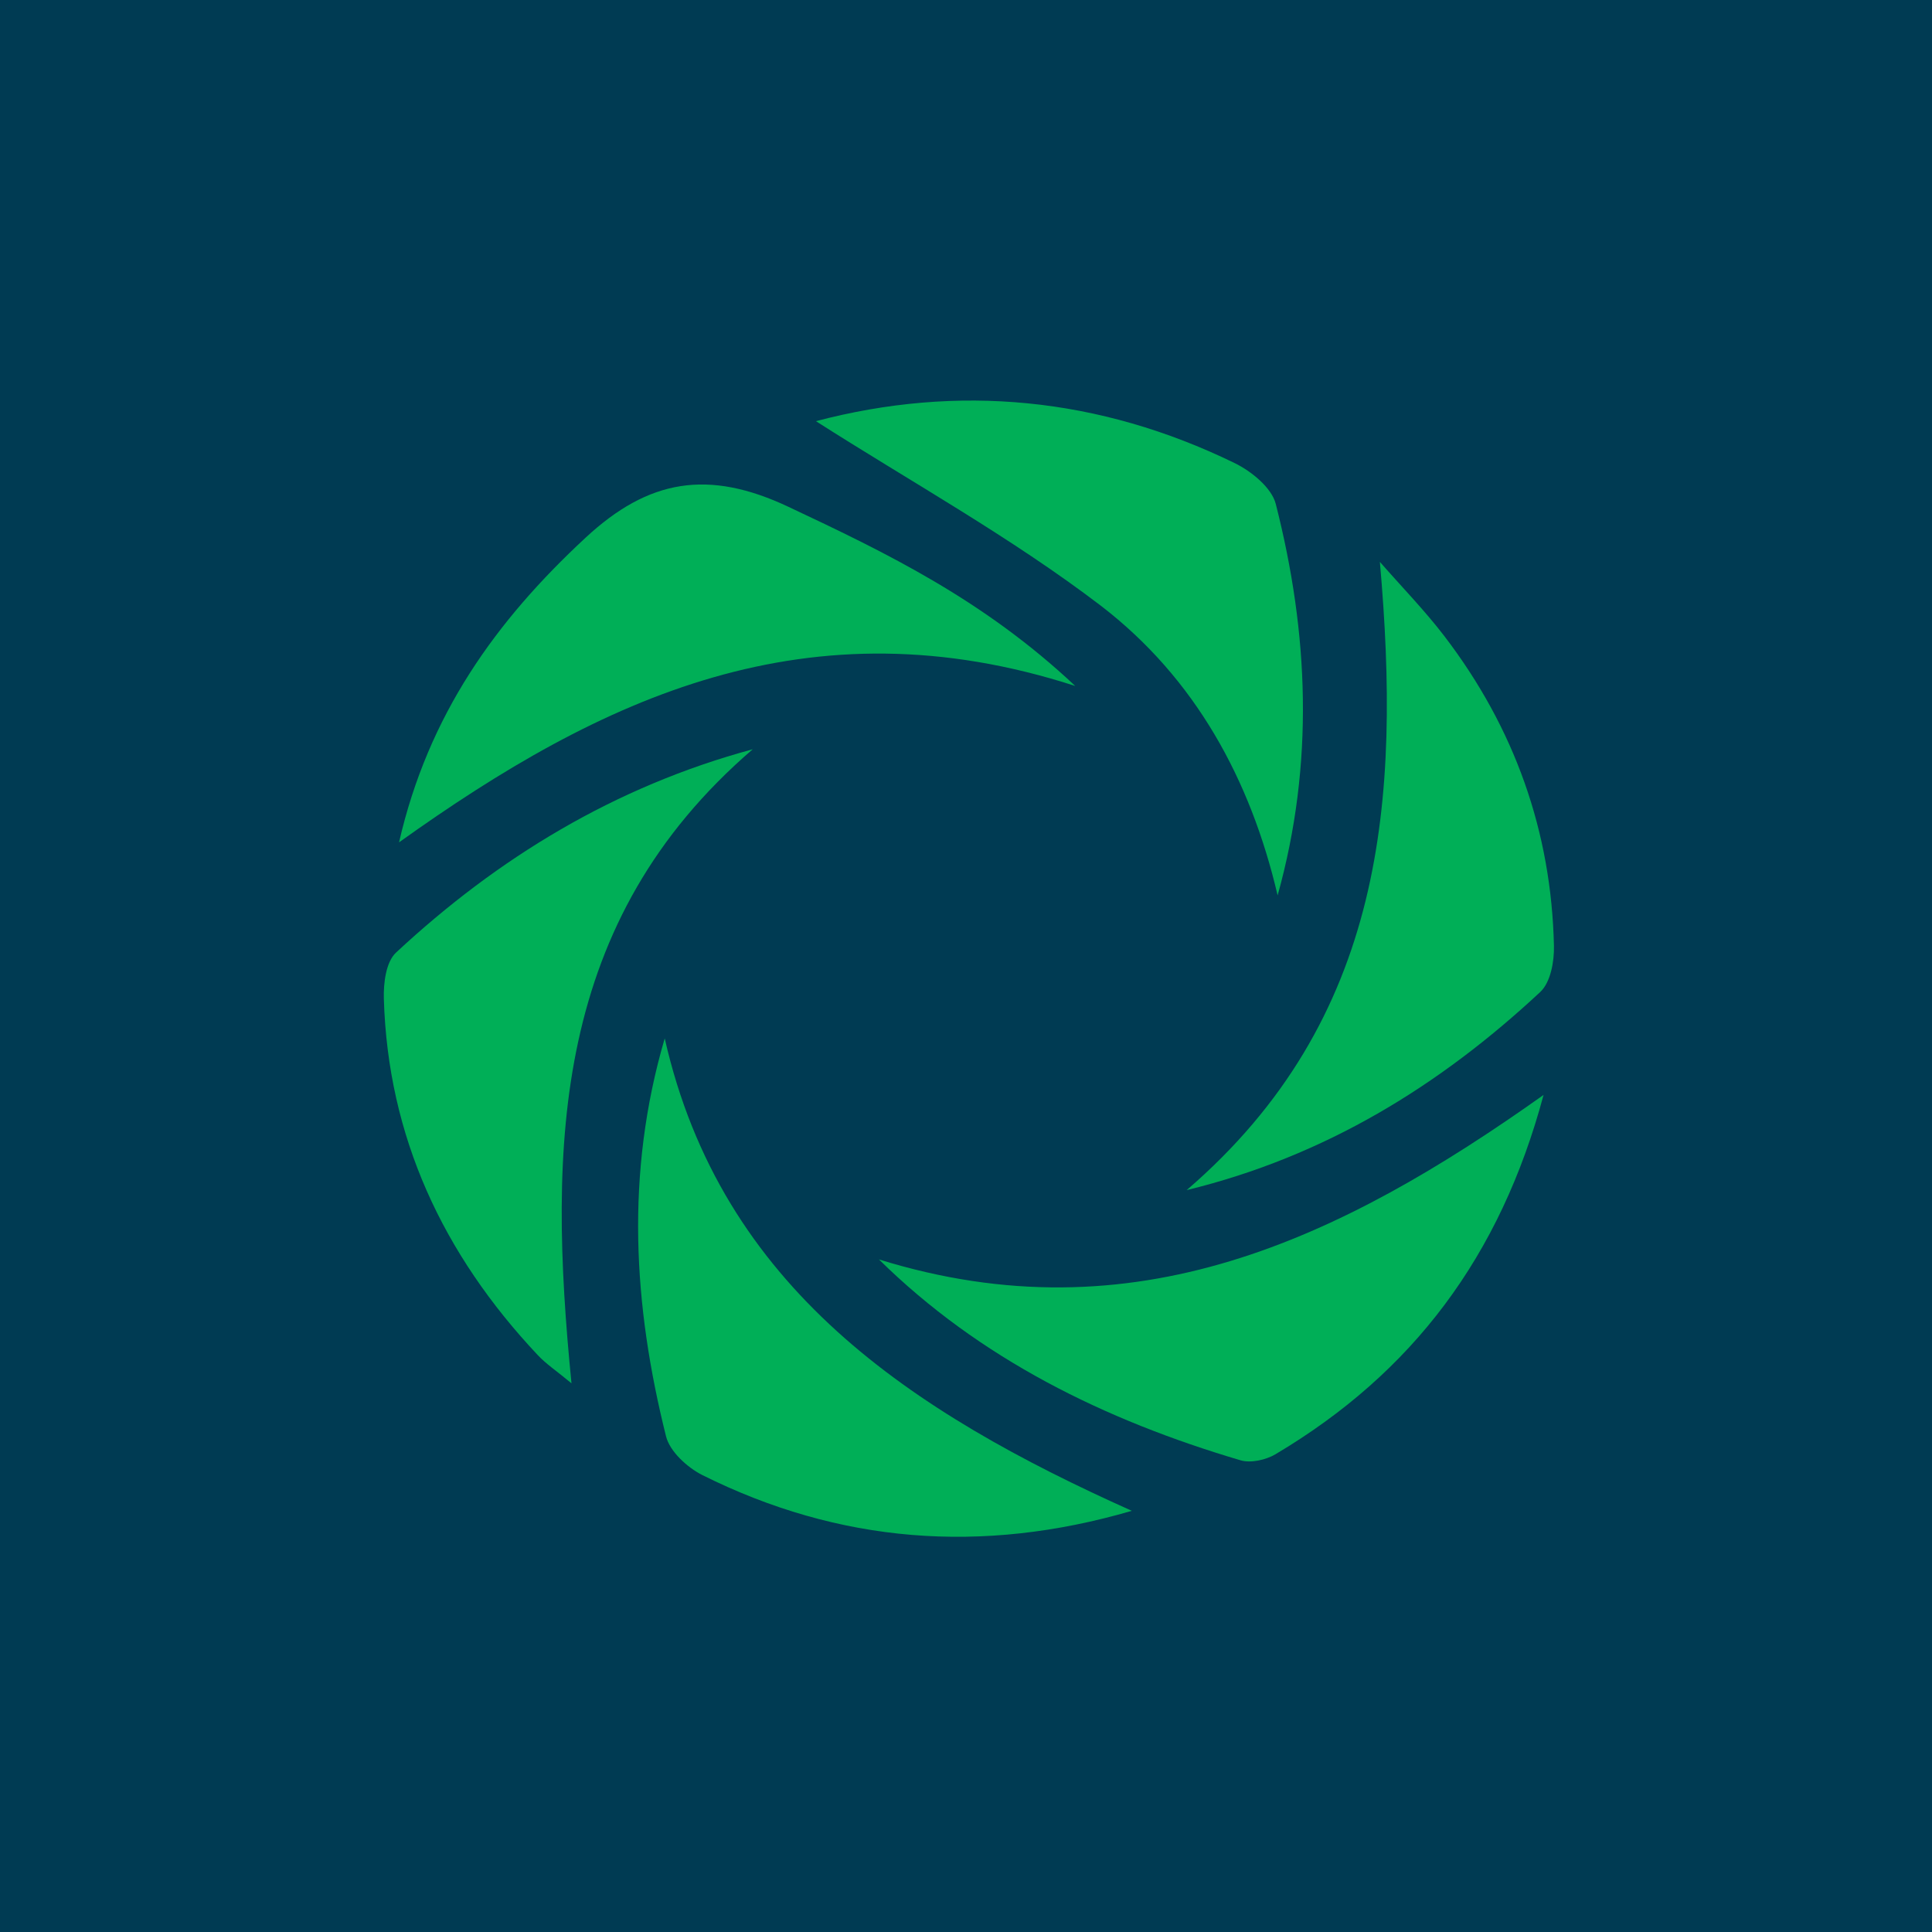 <svg xmlns="http://www.w3.org/2000/svg" xmlns:xlink="http://www.w3.org/1999/xlink" id="Layer_1" data-name="Layer 1" viewBox="0 0 500 500">
    <defs>
        <clipPath id="clip-path">
            <path d="M582.16-21.31h1678.18v647.99H582.16z" class="cls-1" />
        </clipPath>
        <clipPath id="clip-path-2">
            <path d="m275.82 1023.84 1866.29 539.77 531.5-1438.15L807.33-414.3 275.82 1023.84z" class="cls-1" />
        </clipPath>
        <clipPath id="clip-path-3">
            <path d="M-110.86-497.76h1317.75V11.06H-110.86z" class="cls-1" />
        </clipPath>
        <clipPath id="clip-path-4">
            <path d="m-351.4 322.92 1465.46 423.84 417.35-1129.27L65.95-806.35-351.4 322.92z" class="cls-1" />
        </clipPath>
        <style>
        .cls-1 {
            fill: none
        }

        .cls-7 {
            fill: #00af57
        }
        </style>
    </defs>
    <g style="clip-path:url(#clip-path)">
        <use xlink:href="#image" style="clip-path:url(#clip-path-2)" transform="matrix(.68 .2 -.22 .6 807.33 -414.3)" />
    </g>
    <g style="clip-path:url(#clip-path-3)">
        <use xlink:href="#image" style="clip-path:url(#clip-path-4)" transform="matrix(.54 .16 -.17 .47 65.95 -806.35)" />
    </g>
    <path d="M-1.28-1.93H500.6V502.3H-1.28z" style="fill:#003b53" />
    <path d="M292.91 391c-38.9 11.35-75.86 8.36-111.18-9.27-3.94-2-8.39-6.12-9.36-10-8.48-33.89-10.6-68-.34-103 14.61 64.57 63.86 96.71 120.88 122.27Z" class="cls-7" />
    <path d="M227.47 325.94c65.85 20.43 119.23-5.09 172-42.57-11.19 41.78-33.89 71.91-69.4 93-2.46 1.46-6.36 2.33-9 1.56-35.33-10.45-67.55-26.32-93.6-51.99ZM278.27 177.53c-69-22.32-122.49 2.9-175 40.47 7.58-33 25-57.25 48.26-78.83 16.29-15.13 31.73-17.81 52.53-8 25.55 12.02 50.55 24.11 74.21 46.36Z" class="cls-7" />
    <path d="M211.16 109c36.74-9.69 73.31-6.23 108.33 10.83 4.39 2.13 9.62 6.41 10.68 10.6 8.53 33.45 10 67.15.48 101.3-7-29.92-21.3-56.21-45.79-75-23.26-17.73-49.33-32.16-73.7-47.73ZM194.8 193.91C143.15 238.37 141.76 296 147.9 358c-3.87-3.21-6.57-5-8.71-7.28-24.62-26.16-38.8-56.62-39.85-92.22-.12-4.05.53-9.56 3.18-12 26.35-24.5 56.59-42.94 92.28-52.59Z" class="cls-7" />
    <path d="M307.11 308c51.29-44.17 55.43-101 50-162.58 5.59 6.39 11.56 12.51 16.7 19.22 18.18 23.79 27.69 50.6 28.35 80.16.09 4-.85 9.41-3.55 11.93-25.94 24.18-55.61 42.53-91.5 51.27Z" class="cls-7" />
</svg>